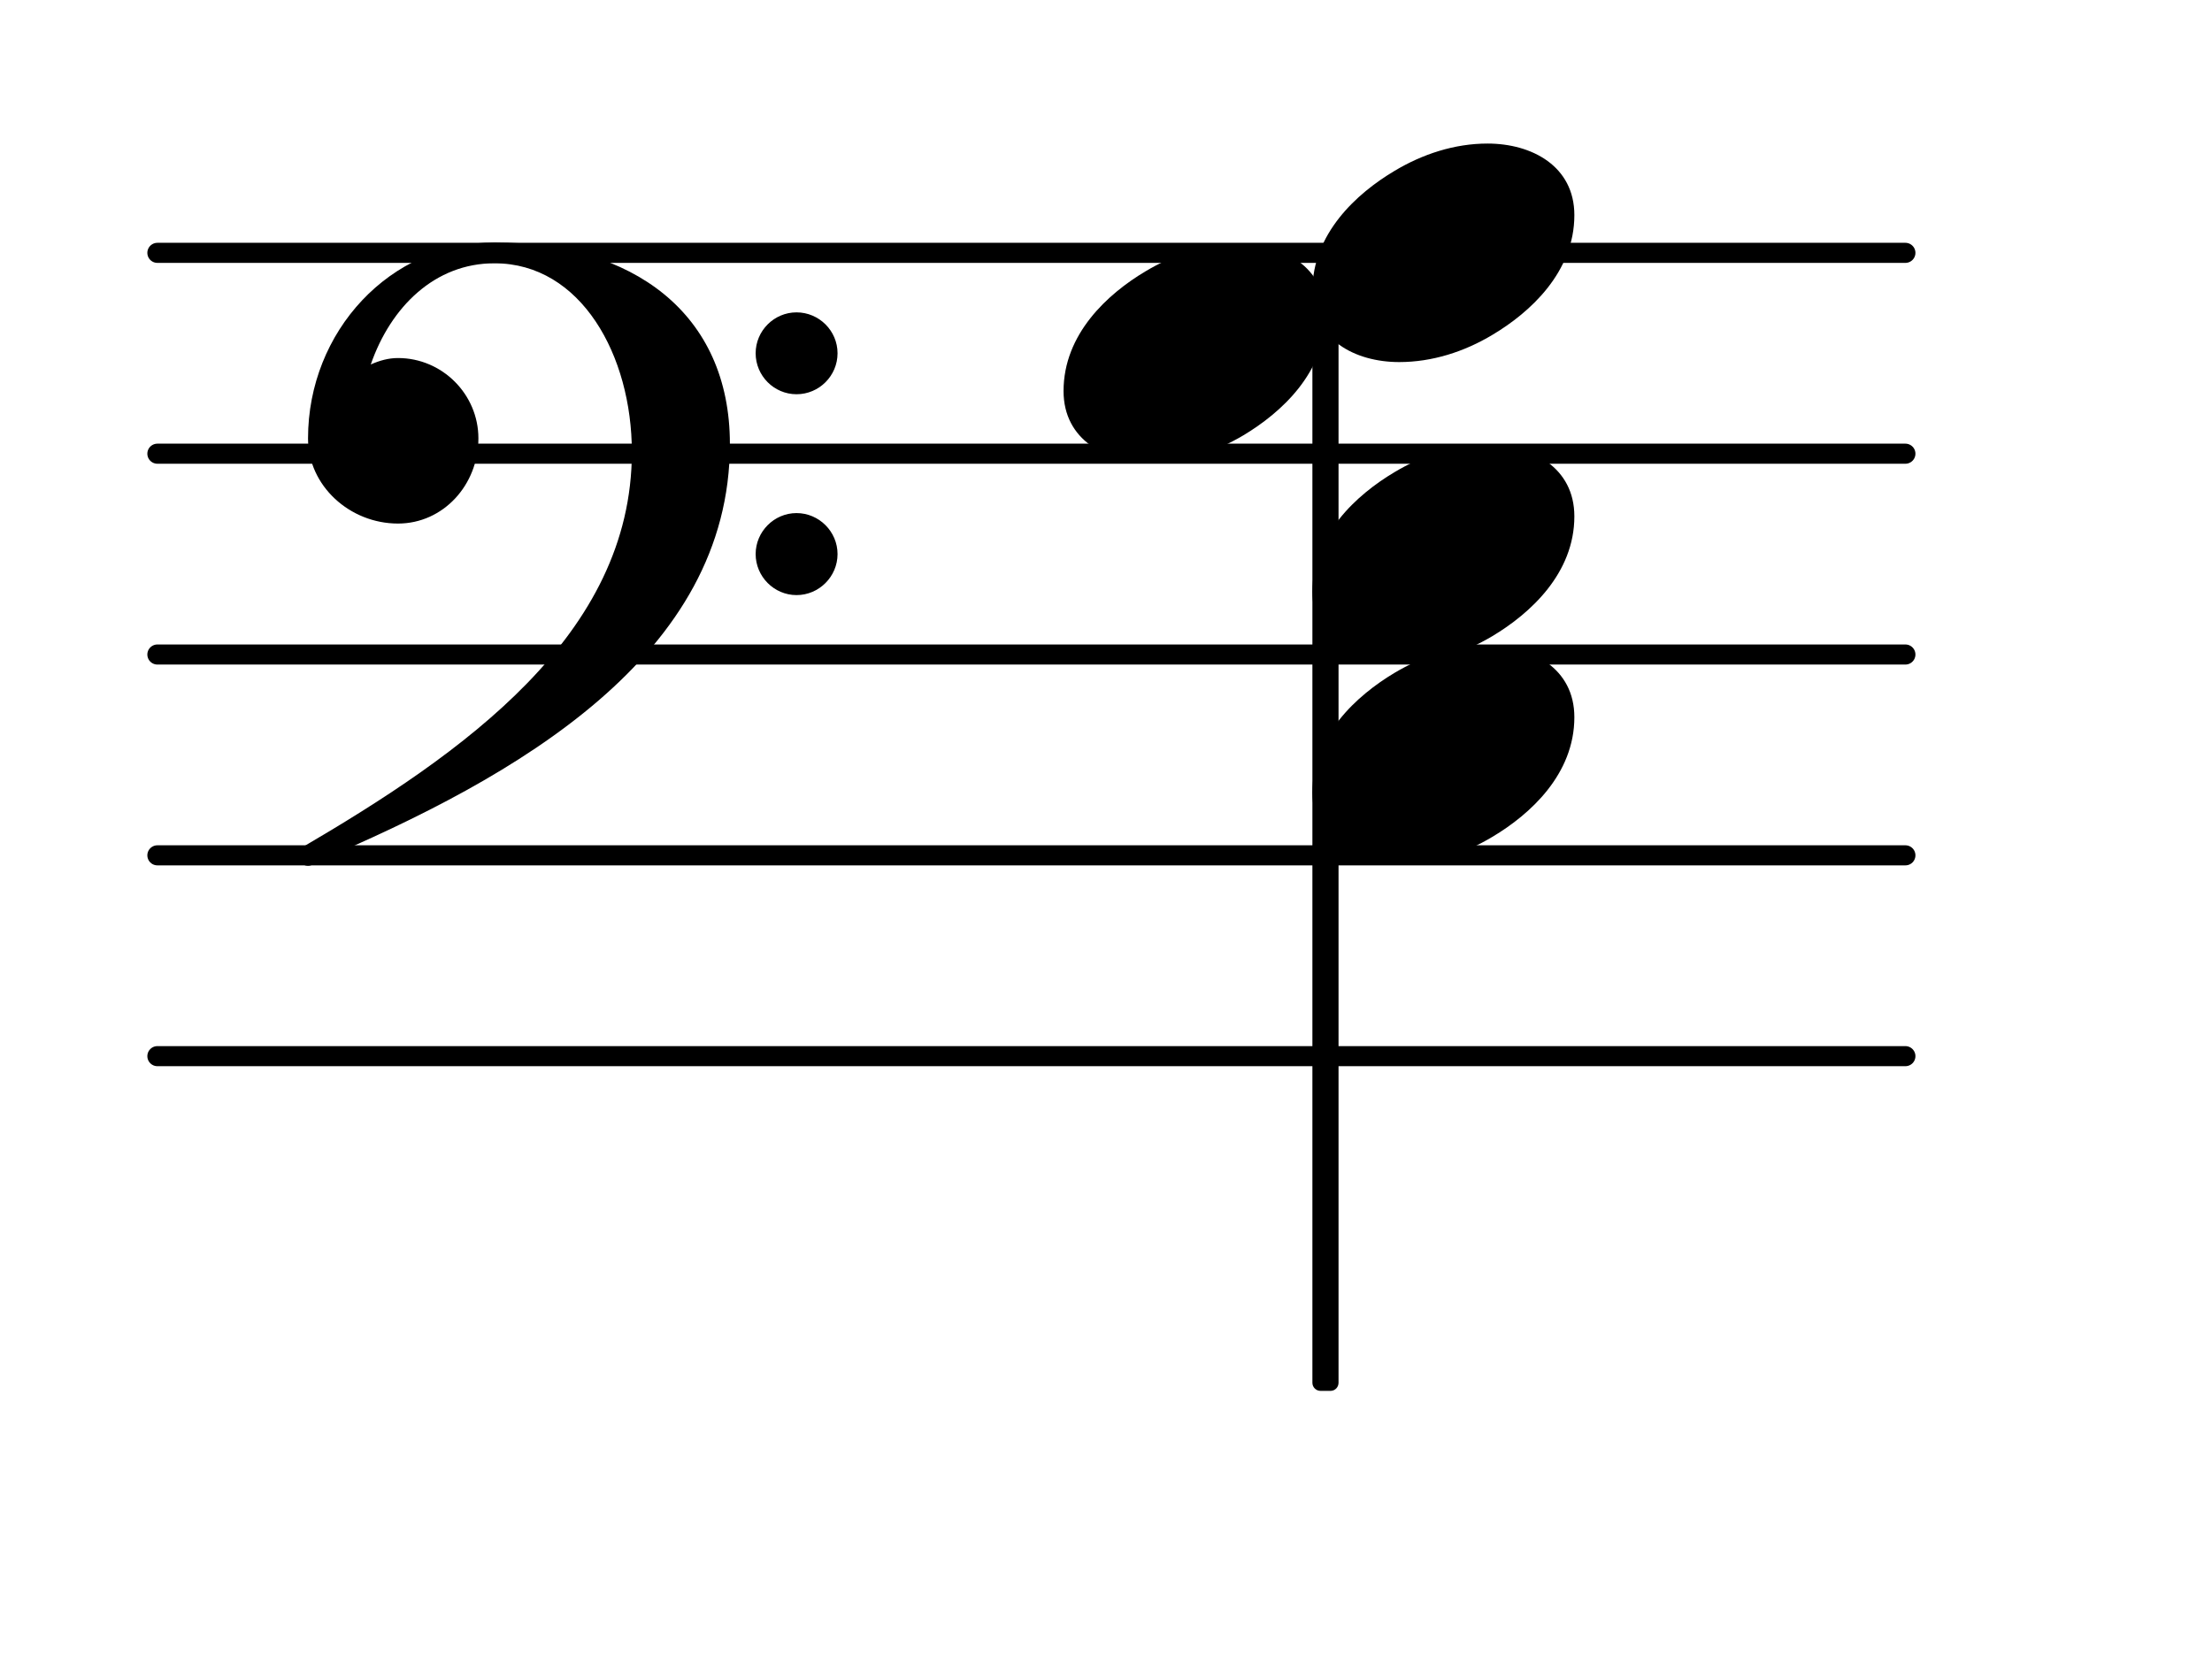 <?xml version="1.0" encoding="UTF-8"?>
<svg xmlns="http://www.w3.org/2000/svg" xmlns:xlink="http://www.w3.org/1999/xlink" width="68.472pt" height="51.25pt" viewBox="0 0 68.472 51.25" version="1.1">
<g id="surface1">
<path style="fill:none;stroke-width:0.1;stroke-linecap:round;stroke-linejoin:round;stroke:rgb(0%,0%,0%);stroke-opacity:1;stroke-miterlimit:4;" d="M 0.05 0 L 8.752 0 " transform="matrix(6.218,0,0,6.218,4.561,32.702)"/>
<path style="fill:none;stroke-width:0.1;stroke-linecap:round;stroke-linejoin:round;stroke:rgb(0%,0%,0%);stroke-opacity:1;stroke-miterlimit:4;" d="M 0.05 0 L 8.752 0 " transform="matrix(6.218,0,0,6.218,4.561,26.484)"/>
<path style="fill:none;stroke-width:0.1;stroke-linecap:round;stroke-linejoin:round;stroke:rgb(0%,0%,0%);stroke-opacity:1;stroke-miterlimit:4;" d="M 0.05 -0 L 8.752 -0 " transform="matrix(6.218,0,0,6.218,4.561,20.266)"/>
<path style="fill:none;stroke-width:0.1;stroke-linecap:round;stroke-linejoin:round;stroke:rgb(0%,0%,0%);stroke-opacity:1;stroke-miterlimit:4;" d="M 0.05 -0 L 8.752 -0 " transform="matrix(6.218,0,0,6.218,4.561,14.048)"/>
<path style="fill:none;stroke-width:0.1;stroke-linecap:round;stroke-linejoin:round;stroke:rgb(0%,0%,0%);stroke-opacity:1;stroke-miterlimit:4;" d="M 0.05 -0 L 8.752 -0 " transform="matrix(6.218,0,0,6.218,4.561,7.829)"/>
<path style=" stroke:none;fill-rule:nonzero;fill:rgb(0%,0%,0%);fill-opacity:1;" d="M 40.875 8.988 L 41.188 8.988 C 41.324 8.988 41.434 9.098 41.434 9.234 L 41.434 42.816 C 41.434 42.953 41.324 43.066 41.188 43.066 L 40.875 43.066 C 40.738 43.066 40.625 42.953 40.625 42.816 L 40.625 9.234 C 40.625 9.098 40.738 8.988 40.875 8.988 Z M 40.875 8.988 "/>
<path style=" stroke:none;fill-rule:nonzero;fill:rgb(0%,0%,0%);fill-opacity:1;" d="M 23.391 17.156 C 23.391 16.461 23.961 15.887 24.656 15.887 C 25.355 15.887 25.926 16.461 25.926 17.156 C 25.926 17.852 25.355 18.426 24.656 18.426 C 23.961 18.426 23.391 17.852 23.391 17.156 Z M 23.391 10.938 C 23.391 10.242 23.961 9.672 24.656 9.672 C 25.355 9.672 25.926 10.242 25.926 10.938 C 25.926 11.637 25.355 12.207 24.656 12.207 C 23.961 12.207 23.391 11.637 23.391 10.938 Z M 15.305 7.508 C 19.586 7.508 22.594 9.695 22.594 13.75 C 22.594 20.289 16.051 24.047 9.758 26.707 C 9.684 26.781 9.609 26.809 9.535 26.809 C 9.363 26.809 9.211 26.656 9.211 26.484 C 9.211 26.41 9.238 26.336 9.312 26.262 C 14.336 23.324 19.559 19.668 19.559 13.996 C 19.559 11.012 17.992 8.152 15.305 8.152 C 13.465 8.152 12.098 9.496 11.477 11.285 C 11.75 11.164 12.023 11.086 12.32 11.086 C 13.688 11.086 14.809 12.207 14.809 13.574 C 14.809 15.02 13.715 16.211 12.32 16.211 C 10.828 16.211 9.535 15.043 9.535 13.574 C 9.535 10.266 12.074 7.508 15.305 7.508 Z M 15.305 7.508 "/>
<path style=" stroke:none;fill-rule:nonzero;fill:rgb(0%,0%,0%);fill-opacity:1;" d="M 46.047 4.445 C 47.418 4.445 48.734 5.145 48.734 6.66 C 48.734 8.426 47.367 9.672 46.199 10.367 C 45.328 10.891 44.332 11.211 43.312 11.211 C 41.945 11.211 40.625 10.516 40.625 9 C 40.625 7.234 41.996 5.988 43.164 5.293 C 44.035 4.77 45.027 4.445 46.047 4.445 Z M 46.047 4.445 "/>
<path style=" stroke:none;fill-rule:nonzero;fill:rgb(0%,0%,0%);fill-opacity:1;" d="M 38.344 7.555 C 39.711 7.555 41.027 8.254 41.027 9.77 C 41.027 11.535 39.66 12.777 38.492 13.477 C 37.621 13.996 36.625 14.32 35.605 14.32 C 34.238 14.32 32.922 13.625 32.922 12.109 C 32.922 10.34 34.289 9.098 35.457 8.402 C 36.328 7.879 37.324 7.555 38.344 7.555 Z M 38.344 7.555 "/>
<path style=" stroke:none;fill-rule:nonzero;fill:rgb(0%,0%,0%);fill-opacity:1;" d="M 46.047 13.773 C 47.418 13.773 48.734 14.469 48.734 15.988 C 48.734 17.754 47.367 18.996 46.199 19.695 C 45.328 20.215 44.332 20.539 43.312 20.539 C 41.945 20.539 40.625 19.844 40.625 18.324 C 40.625 16.559 41.996 15.316 43.164 14.621 C 44.035 14.098 45.027 13.773 46.047 13.773 Z M 46.047 13.773 "/>
<path style=" stroke:none;fill-rule:nonzero;fill:rgb(0%,0%,0%);fill-opacity:1;" d="M 46.047 19.992 C 47.418 19.992 48.734 20.688 48.734 22.207 C 48.734 23.973 47.367 25.215 46.199 25.91 C 45.328 26.434 44.332 26.758 43.312 26.758 C 41.945 26.758 40.625 26.062 40.625 24.543 C 40.625 22.777 41.996 21.535 43.164 20.836 C 44.035 20.316 45.027 19.992 46.047 19.992 Z M 46.047 19.992 "/>
</g>
</svg>
